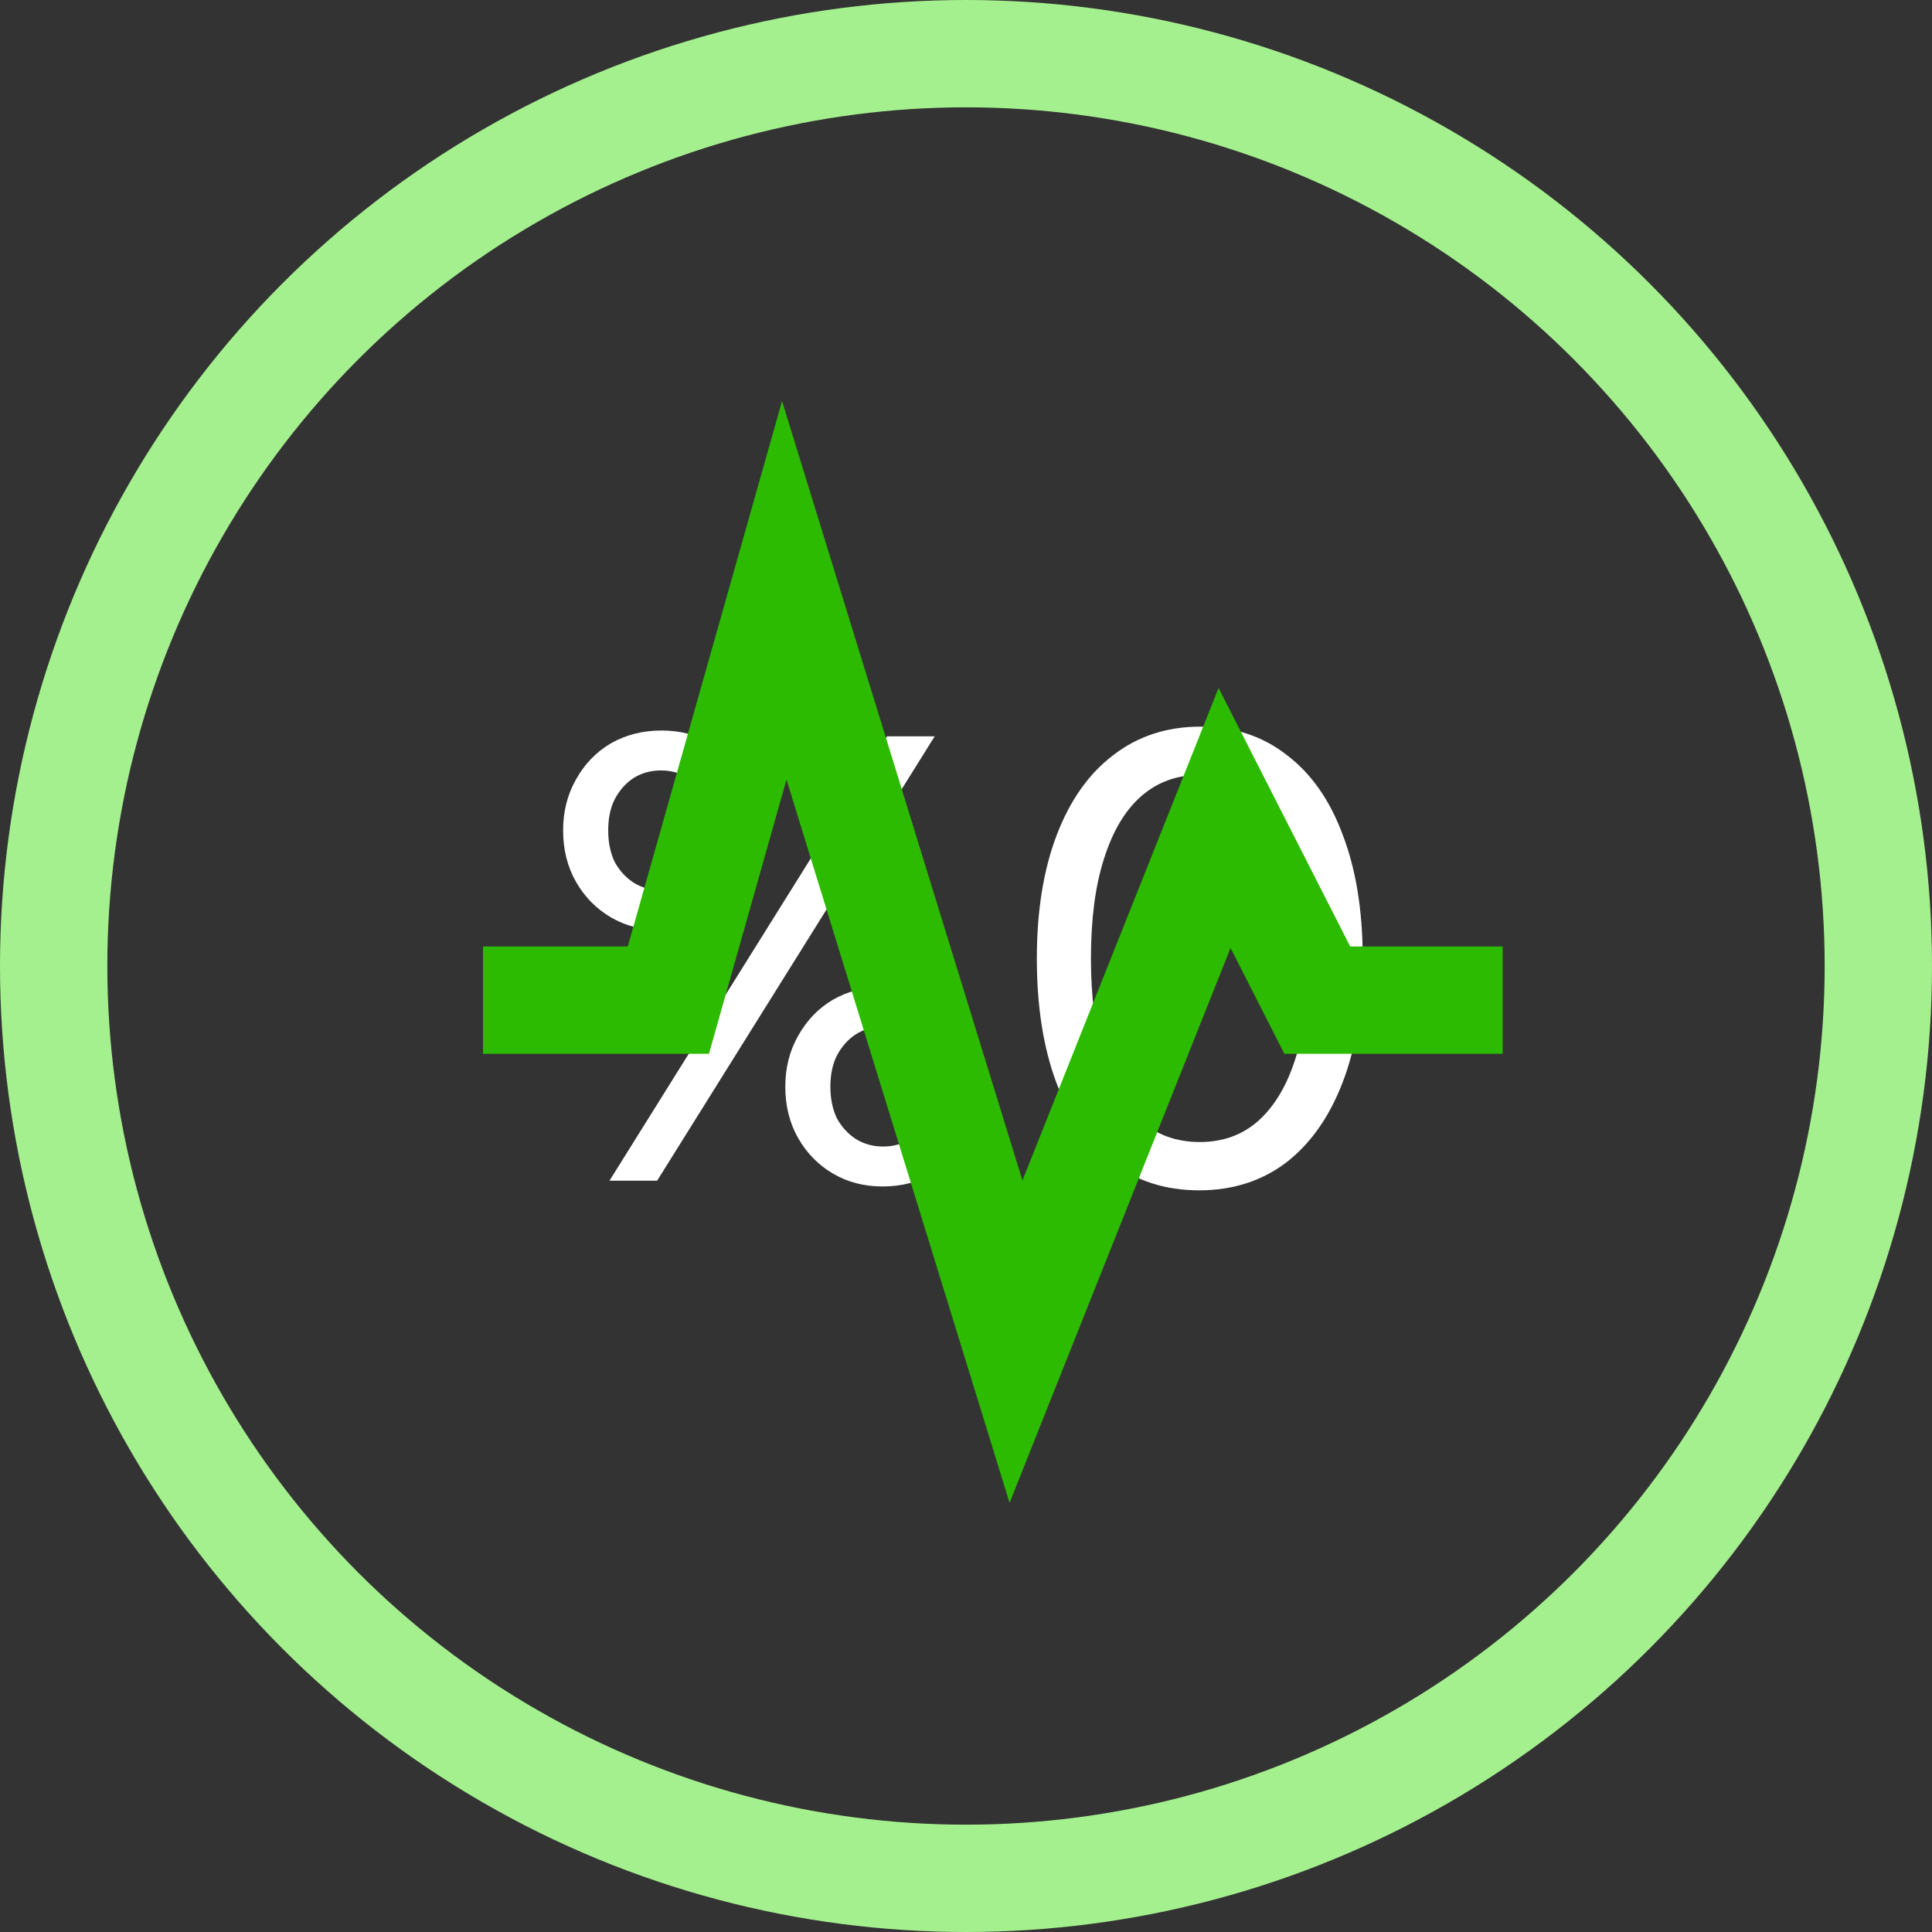 <svg width="36" height="36" viewBox="0 0 36 36" fill="none" xmlns="http://www.w3.org/2000/svg">
<rect x="0" y="0" width="36" height="36" fill="#333333" stroke="none"/>
<circle cx="18" cy="18" r="17" stroke="#A5F08E" stroke-width="2"/>
<path d="M12.305 17.332C11.961 17.332 11.653 17.252 11.381 17.092C11.109 16.932 10.893 16.712 10.733 16.432C10.573 16.152 10.493 15.832 10.493 15.472C10.493 15.12 10.573 14.804 10.733 14.524C10.893 14.236 11.109 14.012 11.381 13.852C11.661 13.692 11.977 13.612 12.329 13.612C12.673 13.612 12.981 13.692 13.253 13.852C13.525 14.012 13.741 14.232 13.901 14.512C14.061 14.792 14.141 15.112 14.141 15.472C14.141 15.824 14.061 16.144 13.901 16.432C13.741 16.712 13.521 16.932 13.241 17.092C12.969 17.252 12.657 17.332 12.305 17.332ZM12.245 22H11.357L16.529 13.72H17.417L12.245 22ZM11.453 14.896C11.373 15.056 11.333 15.248 11.333 15.472C11.333 15.696 11.373 15.892 11.453 16.06C11.541 16.22 11.657 16.348 11.801 16.444C11.953 16.54 12.125 16.588 12.317 16.588C12.509 16.588 12.677 16.54 12.821 16.444C12.973 16.348 13.089 16.22 13.169 16.06C13.257 15.892 13.301 15.696 13.301 15.472C13.301 15.248 13.257 15.056 13.169 14.896C13.089 14.728 12.973 14.596 12.821 14.5C12.677 14.404 12.509 14.356 12.317 14.356C12.125 14.356 11.953 14.404 11.801 14.5C11.657 14.596 11.541 14.728 11.453 14.896ZM16.445 22.108C16.101 22.108 15.793 22.028 15.521 21.868C15.249 21.708 15.033 21.488 14.873 21.208C14.713 20.928 14.633 20.608 14.633 20.248C14.633 19.896 14.713 19.58 14.873 19.3C15.033 19.012 15.249 18.788 15.521 18.628C15.801 18.468 16.117 18.388 16.469 18.388C16.813 18.388 17.121 18.468 17.393 18.628C17.665 18.788 17.881 19.008 18.041 19.288C18.201 19.568 18.281 19.888 18.281 20.248C18.281 20.6 18.201 20.92 18.041 21.208C17.881 21.488 17.661 21.708 17.381 21.868C17.109 22.028 16.797 22.108 16.445 22.108ZM15.941 21.22C16.093 21.316 16.265 21.364 16.457 21.364C16.649 21.364 16.817 21.316 16.961 21.22C17.113 21.124 17.229 20.996 17.309 20.836C17.397 20.668 17.441 20.472 17.441 20.248C17.441 20.024 17.397 19.832 17.309 19.672C17.229 19.504 17.113 19.372 16.961 19.276C16.817 19.18 16.649 19.132 16.457 19.132C16.265 19.132 16.093 19.18 15.941 19.276C15.797 19.372 15.681 19.504 15.593 19.672C15.513 19.832 15.473 20.024 15.473 20.248C15.473 20.472 15.513 20.668 15.593 20.836C15.681 20.996 15.797 21.124 15.941 21.22ZM23.964 21.664C23.508 22.008 22.968 22.18 22.344 22.18C21.72 22.18 21.18 22.008 20.724 21.664C20.276 21.312 19.928 20.812 19.68 20.164C19.44 19.516 19.32 18.748 19.32 17.86C19.32 16.972 19.444 16.204 19.692 15.556C19.94 14.908 20.292 14.412 20.748 14.068C21.204 13.716 21.744 13.54 22.368 13.54C22.992 13.54 23.528 13.716 23.976 14.068C24.432 14.412 24.78 14.908 25.02 15.556C25.268 16.204 25.392 16.972 25.392 17.86C25.392 18.748 25.268 19.516 25.02 20.164C24.772 20.812 24.42 21.312 23.964 21.664ZM21.252 20.884C21.556 21.148 21.924 21.28 22.356 21.28C22.788 21.28 23.152 21.148 23.448 20.884C23.752 20.612 23.984 20.22 24.144 19.708C24.304 19.196 24.384 18.58 24.384 17.86C24.384 17.132 24.304 16.516 24.144 16.012C23.984 15.5 23.752 15.112 23.448 14.848C23.152 14.576 22.788 14.44 22.356 14.44C21.924 14.44 21.556 14.576 21.252 14.848C20.956 15.112 20.728 15.5 20.568 16.012C20.408 16.516 20.328 17.132 20.328 17.86C20.328 18.58 20.408 19.196 20.568 19.708C20.728 20.22 20.956 20.612 21.252 20.884Z" fill="white"/>
<path d="M9 18.636H12.454L14.614 11L18.932 25L22.818 15.242L24.546 18.636H28" stroke="#2CBB00" stroke-width="2"/>
</svg>

